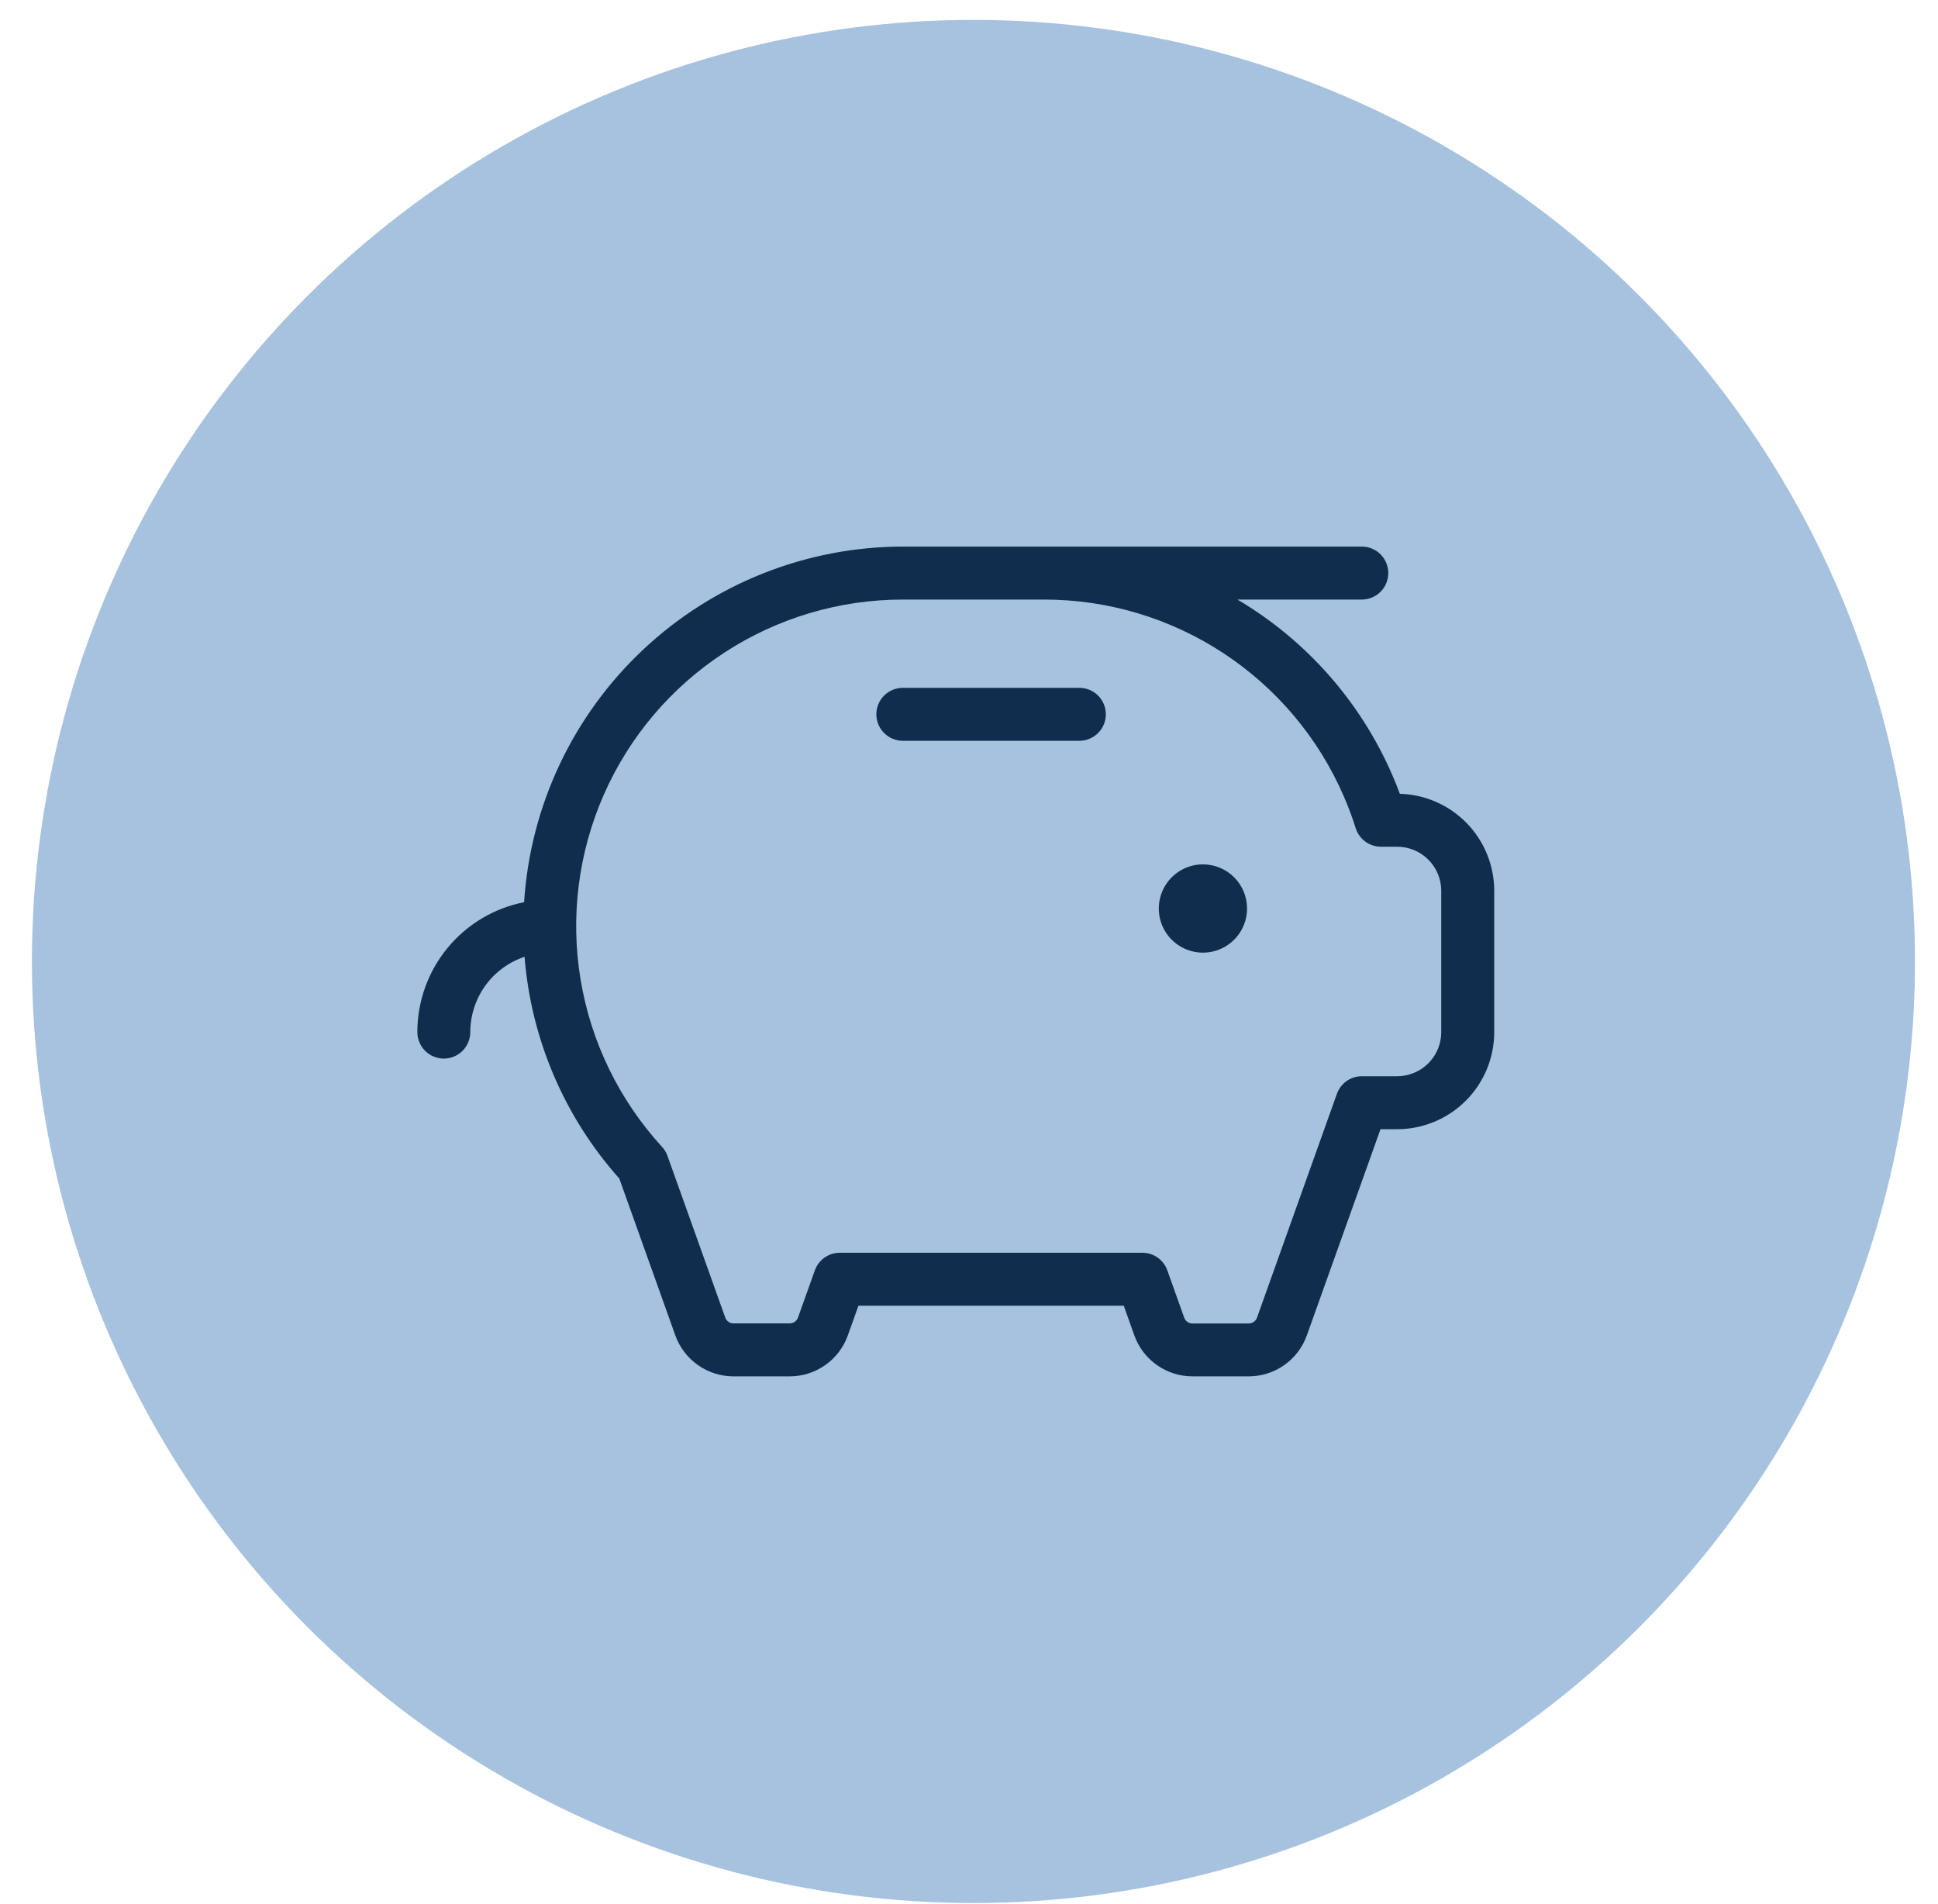 <svg width="57" height="56" viewBox="0 0 57 56" fill="none" xmlns="http://www.w3.org/2000/svg">
<circle cx="28.631" cy="28.277" r="27.692" fill="#A6C2DF"/>
<g clip-path="url(#clip0_34_96)">
<path d="M36.678 26.719C36.678 26.976 36.602 27.227 36.46 27.44C36.317 27.654 36.114 27.82 35.877 27.919C35.64 28.017 35.379 28.043 35.127 27.992C34.875 27.942 34.644 27.819 34.462 27.637C34.281 27.456 34.157 27.224 34.107 26.973C34.057 26.721 34.083 26.46 34.181 26.223C34.279 25.985 34.446 25.783 34.659 25.64C34.873 25.497 35.124 25.421 35.38 25.421C35.725 25.421 36.055 25.558 36.298 25.801C36.542 26.045 36.678 26.375 36.678 26.719ZM31.746 20.229H26.553C26.347 20.229 26.149 20.311 26.003 20.457C25.857 20.603 25.775 20.801 25.775 21.008C25.775 21.214 25.857 21.412 26.003 21.558C26.149 21.704 26.347 21.787 26.553 21.787H31.746C31.952 21.787 32.151 21.704 32.297 21.558C32.443 21.412 32.525 21.214 32.525 21.008C32.525 20.801 32.443 20.603 32.297 20.457C32.151 20.311 31.952 20.229 31.746 20.229ZM43.948 26.2V30.354C43.948 31.111 43.647 31.838 43.111 32.373C42.576 32.909 41.849 33.21 41.092 33.21H40.603L38.437 39.273C38.311 39.626 38.079 39.931 37.773 40.147C37.466 40.363 37.1 40.479 36.725 40.479H35.074C34.699 40.479 34.333 40.363 34.027 40.147C33.72 39.931 33.488 39.626 33.362 39.273L33.052 38.402H25.248L24.937 39.273C24.811 39.626 24.579 39.931 24.273 40.147C23.966 40.363 23.6 40.479 23.225 40.479H21.574C21.199 40.479 20.833 40.363 20.527 40.147C20.22 39.931 19.988 39.626 19.862 39.273L18.215 34.661C16.599 32.849 15.62 30.559 15.428 28.139C14.963 28.295 14.559 28.592 14.273 28.989C13.987 29.387 13.833 29.864 13.832 30.354C13.832 30.56 13.75 30.759 13.604 30.905C13.458 31.051 13.26 31.133 13.053 31.133C12.847 31.133 12.649 31.051 12.503 30.905C12.357 30.759 12.275 30.56 12.275 30.354C12.275 29.452 12.588 28.578 13.161 27.881C13.733 27.185 14.53 26.708 15.415 26.534C15.597 23.702 16.849 21.046 18.918 19.104C20.986 17.162 23.716 16.079 26.553 16.075H40.053C40.26 16.075 40.458 16.157 40.604 16.303C40.75 16.449 40.832 16.647 40.832 16.854C40.832 17.06 40.75 17.259 40.604 17.405C40.458 17.551 40.26 17.633 40.053 17.633H36.395C38.423 18.831 40.019 20.641 40.954 22.803C41.032 22.982 41.105 23.163 41.172 23.346C41.916 23.366 42.621 23.676 43.139 24.209C43.658 24.742 43.948 25.457 43.948 26.2ZM42.39 26.2C42.39 25.856 42.253 25.526 42.01 25.282C41.766 25.039 41.436 24.902 41.092 24.902H40.617C40.451 24.902 40.289 24.849 40.156 24.751C40.022 24.653 39.923 24.515 39.873 24.357C39.774 24.04 39.658 23.728 39.525 23.423C38.781 21.703 37.549 20.238 35.982 19.209C34.416 18.18 32.582 17.632 30.707 17.633H26.553C24.689 17.633 22.865 18.175 21.304 19.194C19.742 20.212 18.511 21.663 17.76 23.37C17.009 25.076 16.771 26.964 17.075 28.804C17.379 30.643 18.212 32.355 19.471 33.729C19.541 33.804 19.595 33.892 19.63 33.989L21.329 38.745C21.346 38.796 21.379 38.841 21.423 38.872C21.467 38.904 21.52 38.921 21.574 38.921H23.225C23.279 38.921 23.331 38.905 23.375 38.874C23.419 38.843 23.453 38.799 23.471 38.748L23.965 37.364C24.019 37.212 24.118 37.08 24.249 36.987C24.381 36.894 24.538 36.844 24.699 36.844H33.601C33.762 36.844 33.919 36.894 34.05 36.987C34.181 37.08 34.281 37.212 34.334 37.364L34.829 38.751C34.847 38.802 34.88 38.846 34.924 38.877C34.968 38.907 35.02 38.924 35.074 38.924H36.725C36.779 38.924 36.831 38.907 36.875 38.877C36.919 38.846 36.953 38.802 36.971 38.751L39.32 32.171C39.374 32.02 39.473 31.888 39.604 31.795C39.736 31.702 39.893 31.652 40.053 31.652H41.092C41.436 31.652 41.766 31.515 42.01 31.272C42.253 31.028 42.39 30.698 42.39 30.354V26.2Z" fill="#112D4E"/>
</g>
<defs>
<clipPath id="clip0_34_96">
<rect width="33.231" height="33.231" fill="white" transform="translate(12.015 11.662)"/>
</clipPath>
</defs>
</svg>
